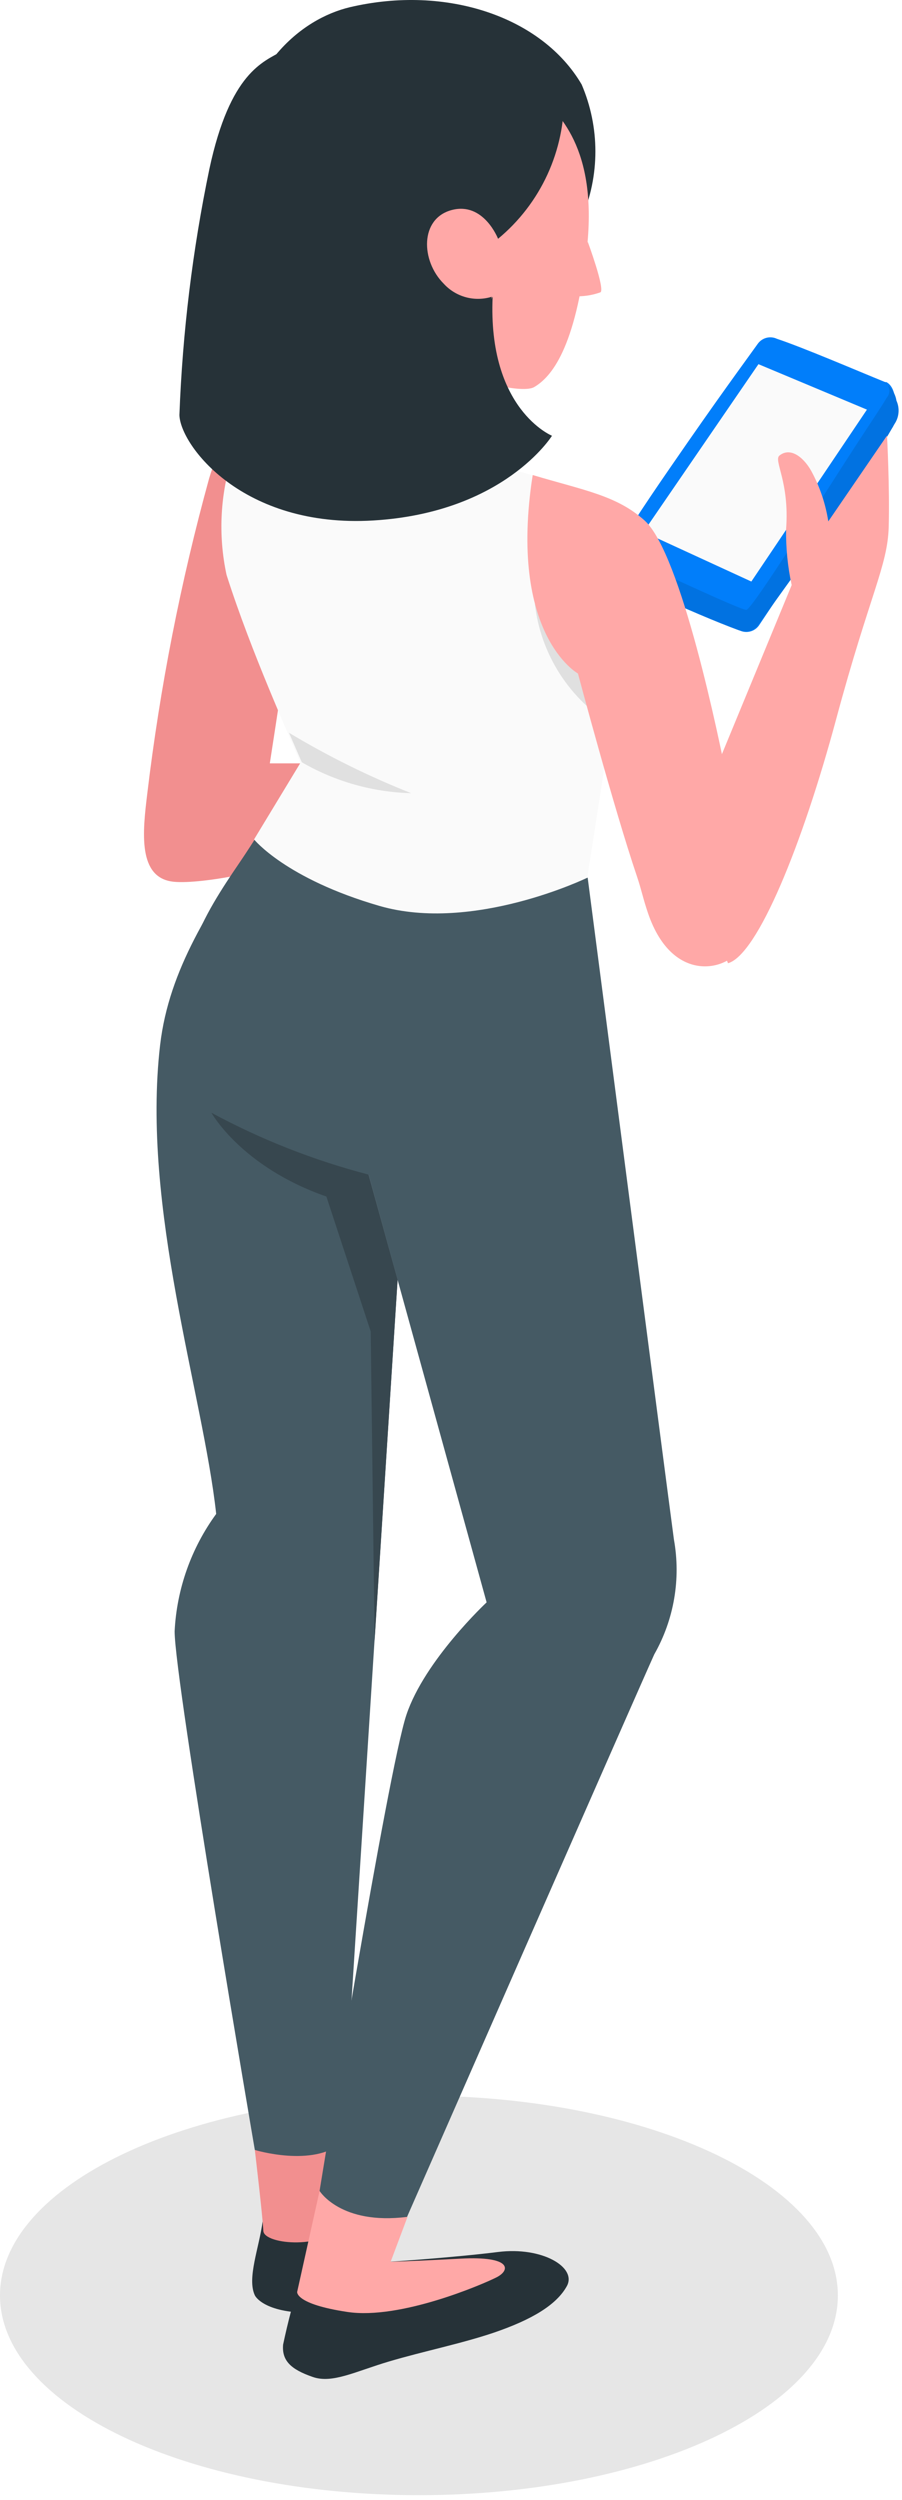 <svg width="74" height="205" viewBox="0 0 74 205" fill="none" xmlns="http://www.w3.org/2000/svg">
<path d="M34.369 204.614C53.351 204.614 68.739 197.281 68.739 188.235C68.739 179.188 53.351 171.855 34.369 171.855C15.388 171.855 0 179.188 0 188.235C0 197.281 15.388 204.614 34.369 204.614Z" fill="#E6E6E6"/>
<path d="M73.265 34.986C73.138 35.151 72.061 36.938 72.061 36.938L67.104 44.038L62.273 51.277C62.121 51.497 61.903 51.664 61.65 51.753C61.397 51.842 61.123 51.848 60.866 51.771L60.537 51.657C58.863 51.036 56.353 49.983 53.019 48.45C50.344 47.182 50.483 46.814 50.483 46.358C50.448 45.995 50.448 45.63 50.483 45.267V45.267C51.028 44.228 52.714 41.629 54.984 38.345C59.015 32.488 60.955 29.889 62.159 28.203C62.331 27.957 62.585 27.78 62.875 27.703C63.165 27.627 63.473 27.656 63.744 27.785C65.912 28.507 70.311 30.396 72.618 31.334H72.72C73.962 32.006 73.278 34.935 73.265 34.986Z" fill="#017EFA"/>
<path d="M73.392 34.758L72.124 36.938L67.281 44.177L62.21 51.239C62.058 51.459 61.84 51.626 61.587 51.715C61.334 51.803 61.06 51.81 60.803 51.733L60.473 51.619C58.8 50.998 56.29 49.945 52.956 48.411C50.28 47.144 50.42 46.776 50.42 46.32C50.385 45.957 50.385 45.592 50.42 45.229V45.229C52.956 46.345 60.98 50.148 61.247 50.009C61.881 49.705 67.319 40.982 70.21 36.532C71.655 34.314 72.302 33.376 72.746 32.615C72.827 32.524 72.888 32.417 72.923 32.3C72.959 32.184 72.969 32.06 72.952 31.94C72.935 31.819 72.892 31.703 72.825 31.601C72.759 31.499 72.671 31.412 72.568 31.347H72.466C72.751 31.497 72.997 31.712 73.184 31.974C73.371 32.236 73.494 32.538 73.544 32.856C73.682 33.16 73.741 33.494 73.714 33.826C73.688 34.159 73.577 34.48 73.392 34.758V34.758Z" fill="#017EFA"/>
<path opacity="0.1" d="M73.392 34.758L72.124 36.938L67.281 44.177L62.21 51.239C62.058 51.459 61.84 51.626 61.587 51.715C61.334 51.803 61.06 51.81 60.803 51.733L60.473 51.619C58.8 50.998 56.29 49.945 52.956 48.411C50.28 47.144 50.42 46.776 50.42 46.32C50.385 45.957 50.385 45.592 50.42 45.229V45.229C52.956 46.345 60.98 50.148 61.247 50.009C61.881 49.705 67.319 40.982 70.21 36.532C71.655 34.314 72.302 33.376 72.746 32.615C72.827 32.524 72.888 32.417 72.923 32.3C72.959 32.184 72.969 32.06 72.952 31.94C72.935 31.819 72.892 31.703 72.825 31.601C72.759 31.499 72.671 31.412 72.568 31.347H72.466C72.751 31.497 72.997 31.712 73.184 31.974C73.371 32.236 73.494 32.538 73.544 32.856C73.682 33.16 73.741 33.494 73.714 33.826C73.688 34.159 73.577 34.48 73.392 34.758V34.758Z" fill="black"/>
<path d="M62.223 29.864L71.123 33.591L61.64 47.689L52.791 43.619L62.223 29.864Z" fill="#FAFAFA"/>
<path d="M59.725 78.99C62.159 78.293 65.836 69.241 68.6 58.972C71.364 48.703 72.821 46.434 72.91 43.201C72.999 39.968 72.771 35.721 72.771 35.721L67.953 42.757C67.744 41.4 67.316 40.085 66.685 38.865C66.064 37.597 64.898 36.596 63.947 37.356C63.44 37.762 64.784 39.499 64.492 43.378C64.468 44.925 64.621 46.469 64.949 47.98L55.998 69.659L59.725 78.99Z" fill="#FFA8A7"/>
<path d="M23.708 34.035C20.881 33.236 18.485 34.745 17.153 39.245C14.82 47.719 13.125 56.356 12.082 65.083C11.702 68.214 11.271 72.017 14.263 72.309C16.545 72.537 23.137 71.269 24.291 70.128C25.838 68.632 25.559 62.598 25.559 62.598H22.136C22.136 62.598 22.871 57.844 23.087 56.398C23.847 51.543 24.976 45.419 24.976 45.419L23.708 34.035Z" fill="#F28F8F"/>
<path d="M40.303 29.585L39.149 39.74L29.134 40.906L30.579 27.43L40.303 29.585Z" fill="#FFA8A7"/>
<path d="M18.865 14.764C19.689 5.383 24.773 1.529 28.703 0.591C36.639 -1.273 44.474 1.389 47.72 6.93C48.462 8.664 48.846 10.532 48.846 12.419C48.846 14.306 48.462 16.174 47.72 17.909C45.995 21.839 18.903 14.739 18.903 14.739" fill="#263238"/>
<path d="M48.214 19.81C48.214 19.81 49.646 23.677 49.266 23.969C48.668 24.184 48.038 24.296 47.402 24.298L48.214 19.81Z" fill="#FFA8A7"/>
<path d="M43.942 7.589C45.831 9.212 49.013 12.153 48.163 20.267C47.225 28.659 45.197 30.929 43.828 31.74C42.915 32.285 38.871 31.334 36.994 30.231C34.662 28.849 29.489 25.287 27.917 20.482C26.053 14.828 26.991 8.083 31.074 6.321C33.151 5.427 35.421 5.075 37.671 5.297C39.922 5.518 42.079 6.307 43.942 7.589Z" fill="#FFA8A7"/>
<path d="M46.274 7.804C46.315 10.048 45.849 12.272 44.912 14.311C43.975 16.35 42.59 18.152 40.861 19.582C40.861 19.582 39.682 16.527 37.057 17.224C34.433 17.921 34.522 21.382 36.398 23.259C36.885 23.795 37.514 24.181 38.212 24.372C38.911 24.563 39.649 24.55 40.341 24.336C39.967 26.734 38.844 28.953 37.133 30.675C34.404 31.303 31.552 31.148 28.906 30.229C26.259 29.309 23.926 27.663 22.174 25.477C16.38 18.517 18.091 7.462 27.143 4.204C30.344 2.92 33.845 2.576 37.234 3.214C40.623 3.852 43.76 5.444 46.274 7.804V7.804Z" fill="#263238"/>
<path d="M27.929 182.365L32.252 188.374C30.283 189.265 28.138 189.698 25.977 189.642C22.11 189.794 21.045 188.526 20.906 188.222C20.247 186.815 21.273 184.292 21.552 182.124L27.929 182.365Z" fill="#263238"/>
<path d="M31.986 185.471C31.986 185.471 37.222 185.128 40.861 184.672C44.499 184.216 47.352 185.94 46.502 187.474C45.653 189.008 43.65 190.212 40.544 191.277C37.894 192.177 34.699 192.824 31.923 193.648C29.146 194.472 27.258 195.486 25.647 194.916C23.847 194.294 23.112 193.572 23.226 192.266C23.619 190.404 24.105 188.564 24.684 186.751L31.986 185.471Z" fill="#263238"/>
<path d="M20.906 176.305C20.906 176.305 21.553 181.756 21.603 182.935C21.654 184.114 26.928 184.482 27.942 182.339L28.107 175.671L20.906 176.305Z" fill="#F28F8F"/>
<path d="M26.218 179.664L24.38 187.943C24.38 187.943 24.19 188.944 28.513 189.591C32.836 190.238 39.58 187.334 40.734 186.751C41.888 186.168 42.002 184.989 37.78 185.217C33.558 185.445 32.05 185.471 32.05 185.471L33.432 181.794L26.218 179.664Z" fill="#FFA8A7"/>
<path d="M20.906 68.835C17.293 74.451 13.87 79.396 13.134 85.709C11.588 99.046 16.659 114.285 17.736 124.148C15.687 126.955 14.501 130.3 14.326 133.771C14.326 137.853 20.906 176.305 20.906 176.305C20.906 176.305 25.685 177.763 28.094 175.671L32.62 104.929L30.237 96.321L20.906 68.835Z" fill="#455A64"/>
<path d="M32.62 104.929L30.237 96.321C25.751 95.154 21.422 93.451 17.344 91.249C17.344 91.249 19.79 95.687 26.776 98.121L30.414 109.189L30.731 134.544L32.62 104.929Z" fill="#37474F"/>
<path d="M20.906 68.835C18.979 71.979 14.351 77.38 15.34 82.552C16.532 88.891 19.904 93.24 30.237 96.321L39.922 131.4C39.922 131.4 34.851 136.129 33.343 140.617C31.834 145.105 26.218 179.664 26.218 179.664C26.218 179.664 27.942 182.479 33.394 181.794C33.394 181.794 52.41 138.449 53.678 135.66C55.3 132.805 55.87 129.472 55.288 126.24C54.679 121.702 48.214 71.979 48.214 71.979L20.906 68.835Z" fill="#455A64"/>
<path d="M19.144 37.179C19.532 36.145 20.265 35.276 21.218 34.717C22.171 34.158 23.287 33.944 24.38 34.111C31.137 35.949 41.647 38.371 43.637 38.954C43.637 38.954 42.737 51.974 50.521 56.563C50.154 59.467 48.176 71.98 48.176 71.98C48.176 71.98 38.82 76.518 31.124 74.287C23.429 72.055 20.843 68.835 20.843 68.835L24.646 62.56C23.822 60.519 20.64 53.584 18.586 47.144C17.873 43.832 18.066 40.39 19.144 37.179Z" fill="#FAFAFA"/>
<path d="M23.708 60.088C26.909 62.013 30.263 63.671 33.736 65.045C30.579 64.963 27.493 64.091 24.76 62.509L23.708 60.088Z" fill="#E0E0E0"/>
<path d="M50.356 55.587C47.591 54.319 45.316 52.182 43.878 49.502C44.111 51.561 44.817 53.539 45.941 55.281C47.065 57.023 48.576 58.481 50.356 59.542V55.587Z" fill="#E0E0E0"/>
<path d="M43.701 38.954C47.948 40.222 50.585 40.627 52.88 42.681C55.897 45.394 59.016 60.734 59.649 63.904C60.752 69.393 61.969 75.098 60.778 77.659C59.916 79.51 55.225 80.892 53.171 74.908C52.74 73.64 52.651 73.057 52.271 71.916C50.331 66.186 47.415 55.232 47.415 55.232C47.415 55.232 41.672 52.063 43.701 38.954Z" fill="#FFA8A7"/>
<path d="M23.112 4.204C21.603 5.079 18.877 5.928 17.179 13.852C15.796 20.499 14.973 27.25 14.719 34.035C14.783 36.494 19.879 43.328 30.63 42.681C41.38 42.035 45.285 35.734 45.285 35.734C45.285 35.734 39.999 33.578 40.417 24.324C40.417 24.324 38.553 27.988 33.444 26.149C28.335 24.311 23.112 4.204 23.112 4.204Z" fill="#263238"/>
</svg>

